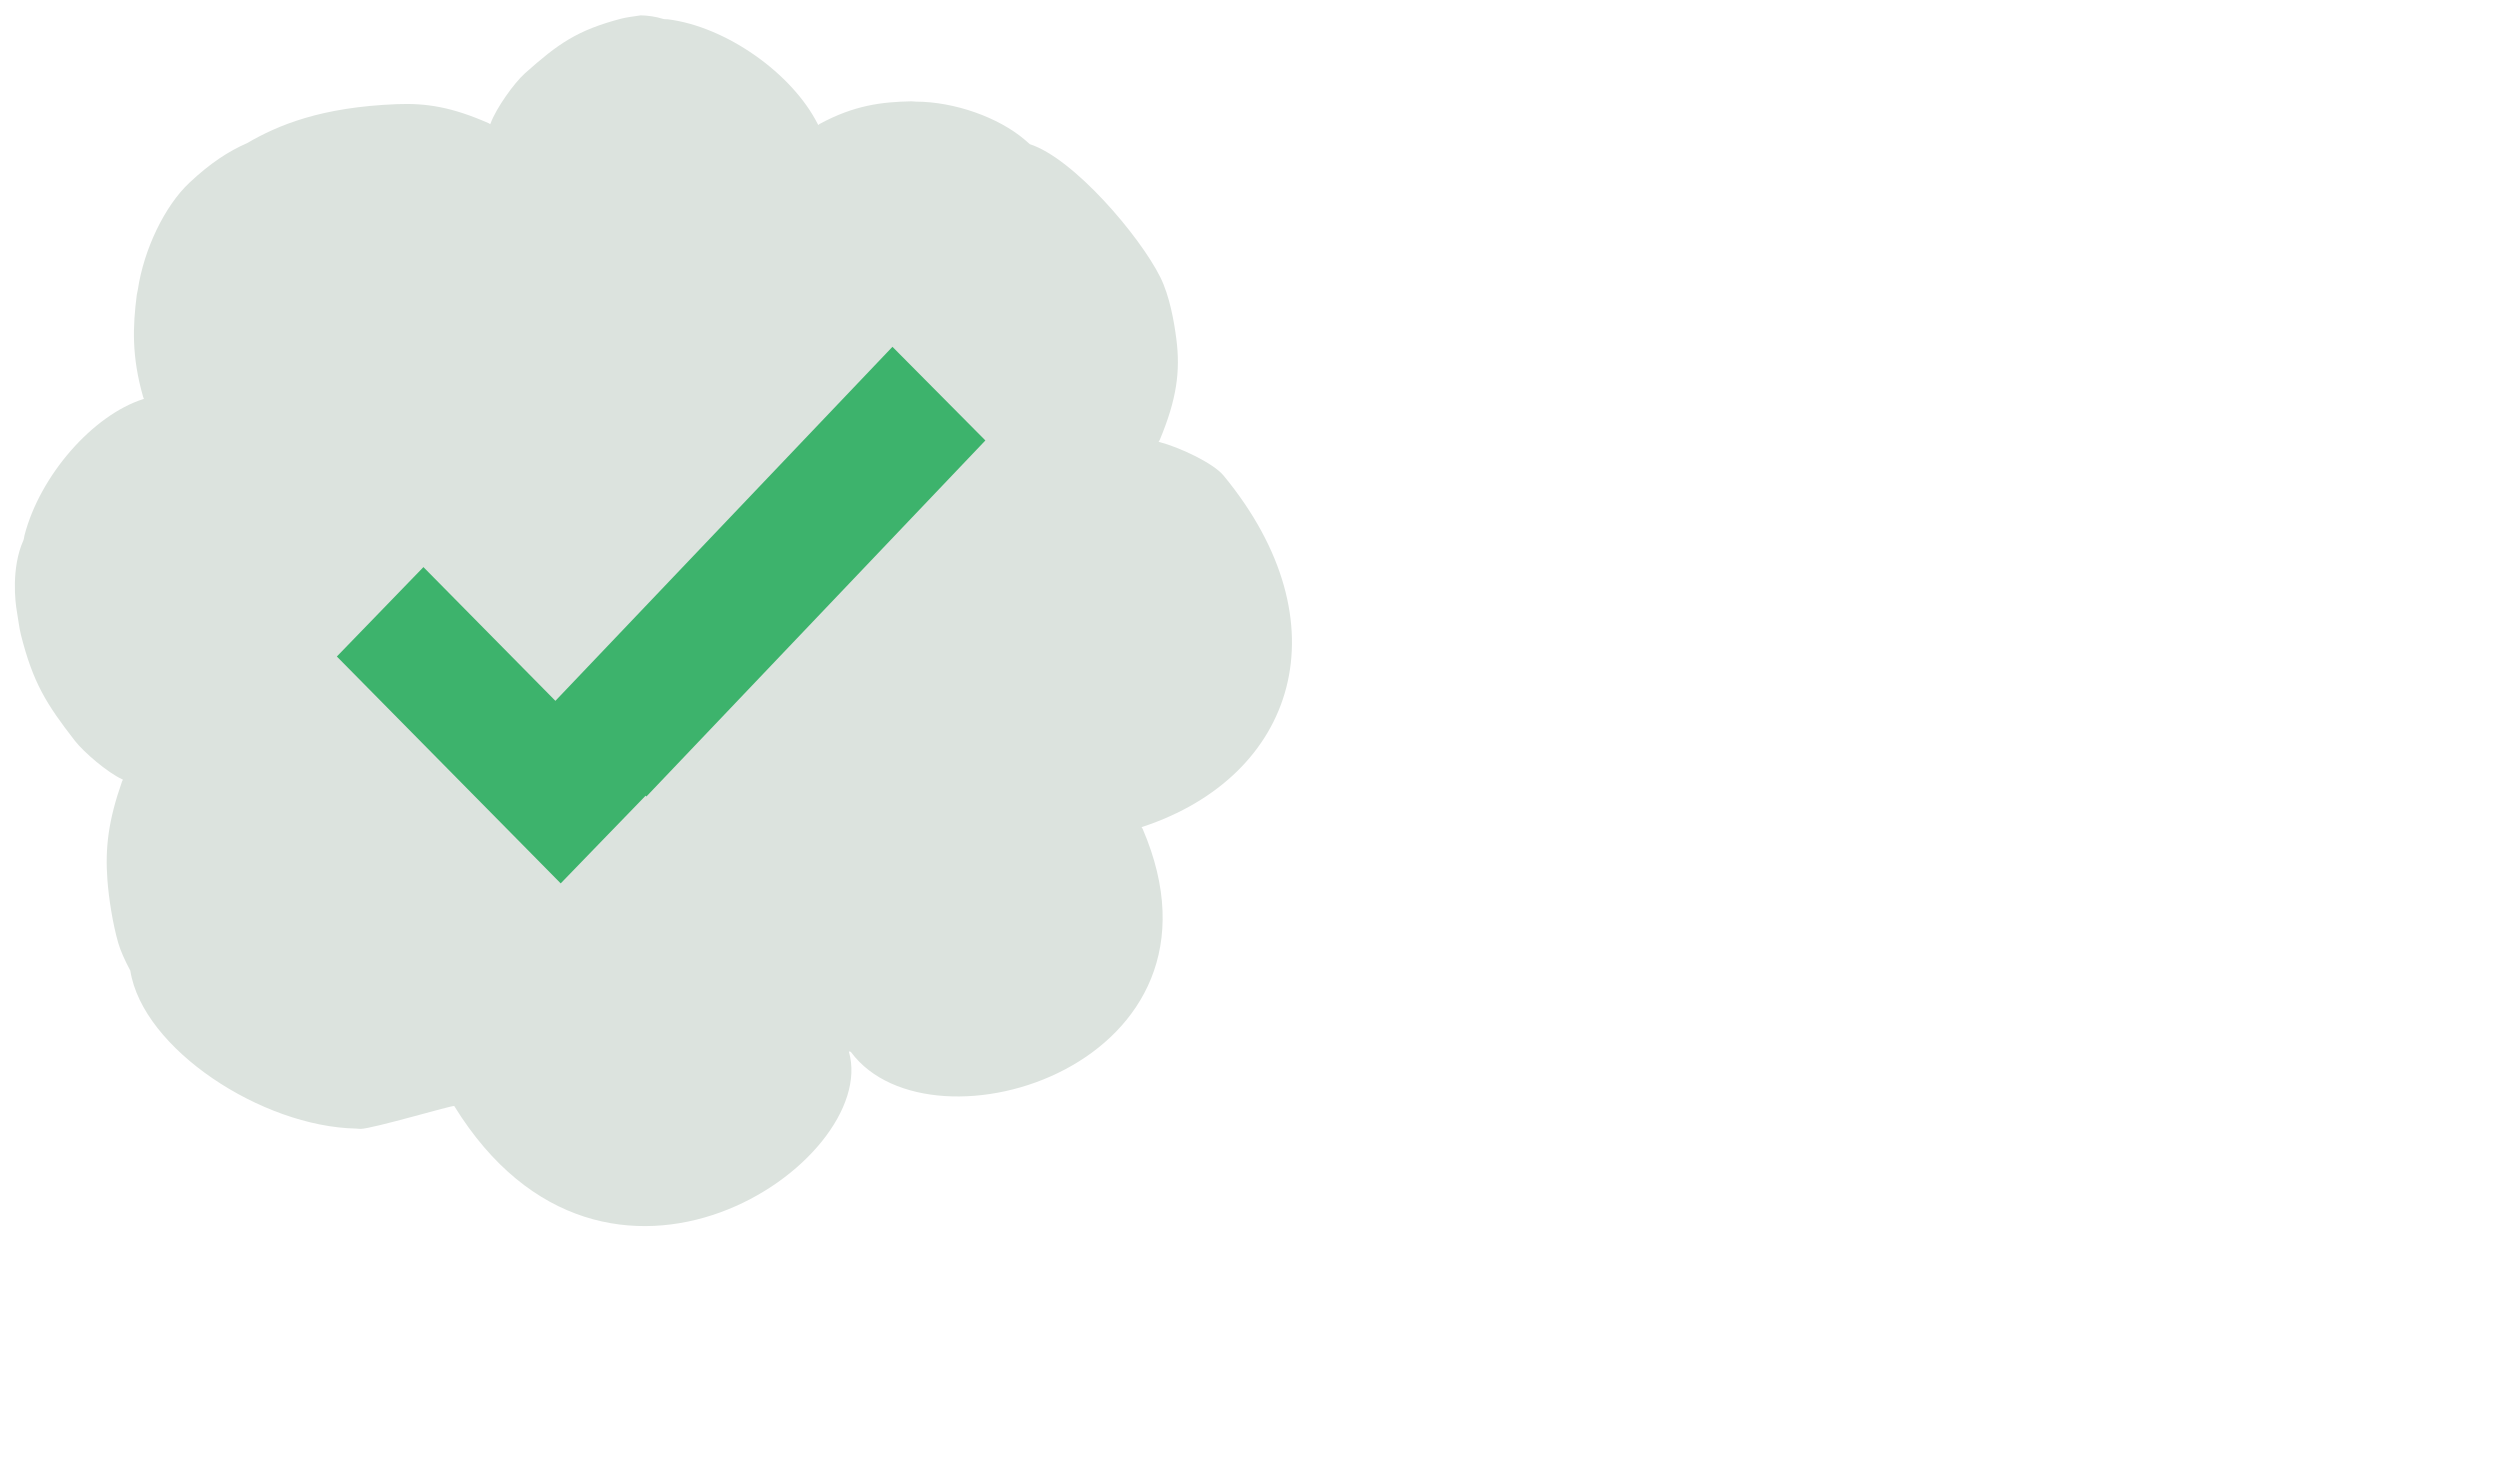 <?xml version="1.0" encoding="UTF-8"?>
<!DOCTYPE svg PUBLIC "-//W3C//DTD SVG 1.1//EN" "http://www.w3.org/Graphics/SVG/1.1/DTD/svg11.dtd">
<!-- Creator: CorelDRAW 2019 -->
<svg xmlns="http://www.w3.org/2000/svg" xml:space="preserve" width="4in" height="2.333in" version="1.1" style="shape-rendering:geometricPrecision; text-rendering:geometricPrecision; image-rendering:optimizeQuality; fill-rule:evenodd; clip-rule:evenodd"
viewBox="0 0 4000 2333.33"
 xmlns:xlink="http://www.w3.org/1999/xlink">
 <defs>
  <style type="text/css">
   <![CDATA[
    .fil1 {fill:#3db36c}
    .fil0 {fill:#dce3de}
   ]]>
  </style>
 </defs>
 <g id="Layer_x0020_1">
  <path class="fil0" d="M726.6 1769.87c-1.22,-1.97 -129.99,36.21 -149.8,36.62 -2.28,0.05 -4.71,-0.45 -7.3,-0.51 -150.86,-3 -341.41,-127.38 -361.26,-252.73 -8.75,-16.45 -15.7,-31.79 -19.31,-44.34 -9.11,-31.63 -15.22,-72.39 -17.33,-100.73 -3.82,-51.39 1.46,-95.15 23.45,-157.78 0.91,-2.6 2.49,-2.32 0.16,-3.39 -23.17,-10.63 -61.28,-43.01 -75.86,-61.83 -45.69,-58.99 -66.67,-92.4 -86.17,-169.43 -2.65,-10.48 -4.4,-25.31 -6.52,-37.63 -2.48,-13.84 -9.29,-68.9 10.39,-113.26 1.19,-2.67 1.18,-5.63 1.82,-8.11 24.93,-96.09 109.33,-192.28 189.92,-218.09 2.38,-0.76 0.78,-0.69 0.01,-3.39 -18.66,-65.29 -16.65,-112.89 -10.19,-163.59 0.3,-2.43 1.18,-4.9 1.58,-7.64 9.73,-65.43 43.22,-134.58 82.5,-171.52 33.54,-31.54 62.66,-50.46 92.21,-63.38 49.59,-28.82 117.99,-57.68 239.76,-62.48 47.53,-1.88 88.2,4.66 146.96,30.44 2.44,1.07 2.22,2.77 3.14,0.29 9.09,-24.69 37.87,-64.81 54.83,-79.95 53.17,-47.45 83.46,-69.03 154.2,-87.6 8.7,-2.28 20.72,-3.65 31.33,-5.29 11.61,0.3 23.7,1.93 35.5,5.63 2.69,0.85 5.38,0.38 7.79,0.68 92.92,11.61 198.91,86.32 239.99,167.87 1.21,2.41 0.8,0.73 3.09,-0.51 55.36,-29.9 99.13,-35.13 146.71,-36.1 2.28,-0.05 4.71,0.49 7.3,0.5 61.69,0.22 131.95,25.07 174.15,61.05 2.77,2.36 5.46,4.71 8.09,7.04 70.03,22.7 175.45,146.3 208.61,212.63 14.95,29.92 22.22,71.08 25.81,99.34 6.52,51.25 0.76,95.84 -26.6,161.33 -1.13,2.72 -3.24,2.61 -0.12,3.43 31,8.06 85.55,33.28 102.28,53.58 194.85,236.46 115.89,480.83 -129.53,562.04 -3.13,1.04 -1.04,0.8 0.08,3.42 161.99,377.09 -338.17,530.14 -466.56,357.35 -0.08,-0.11 -1.55,-1.43 -2.74,-1.23 -0.28,0.05 -0.89,0.13 -0.8,0.46 50.62,176.5 -388.93,479.85 -631.56,86.84z"/>
  <polygon class="fil1" points="1427.83,554.97 1576.54,704.83 1034.11,1274.6 1032.82,1273.3 896.97,1413.61 538.75,1050.56 677.3,907.48 888.48,1121.51 "/>
 </g>
</svg>
